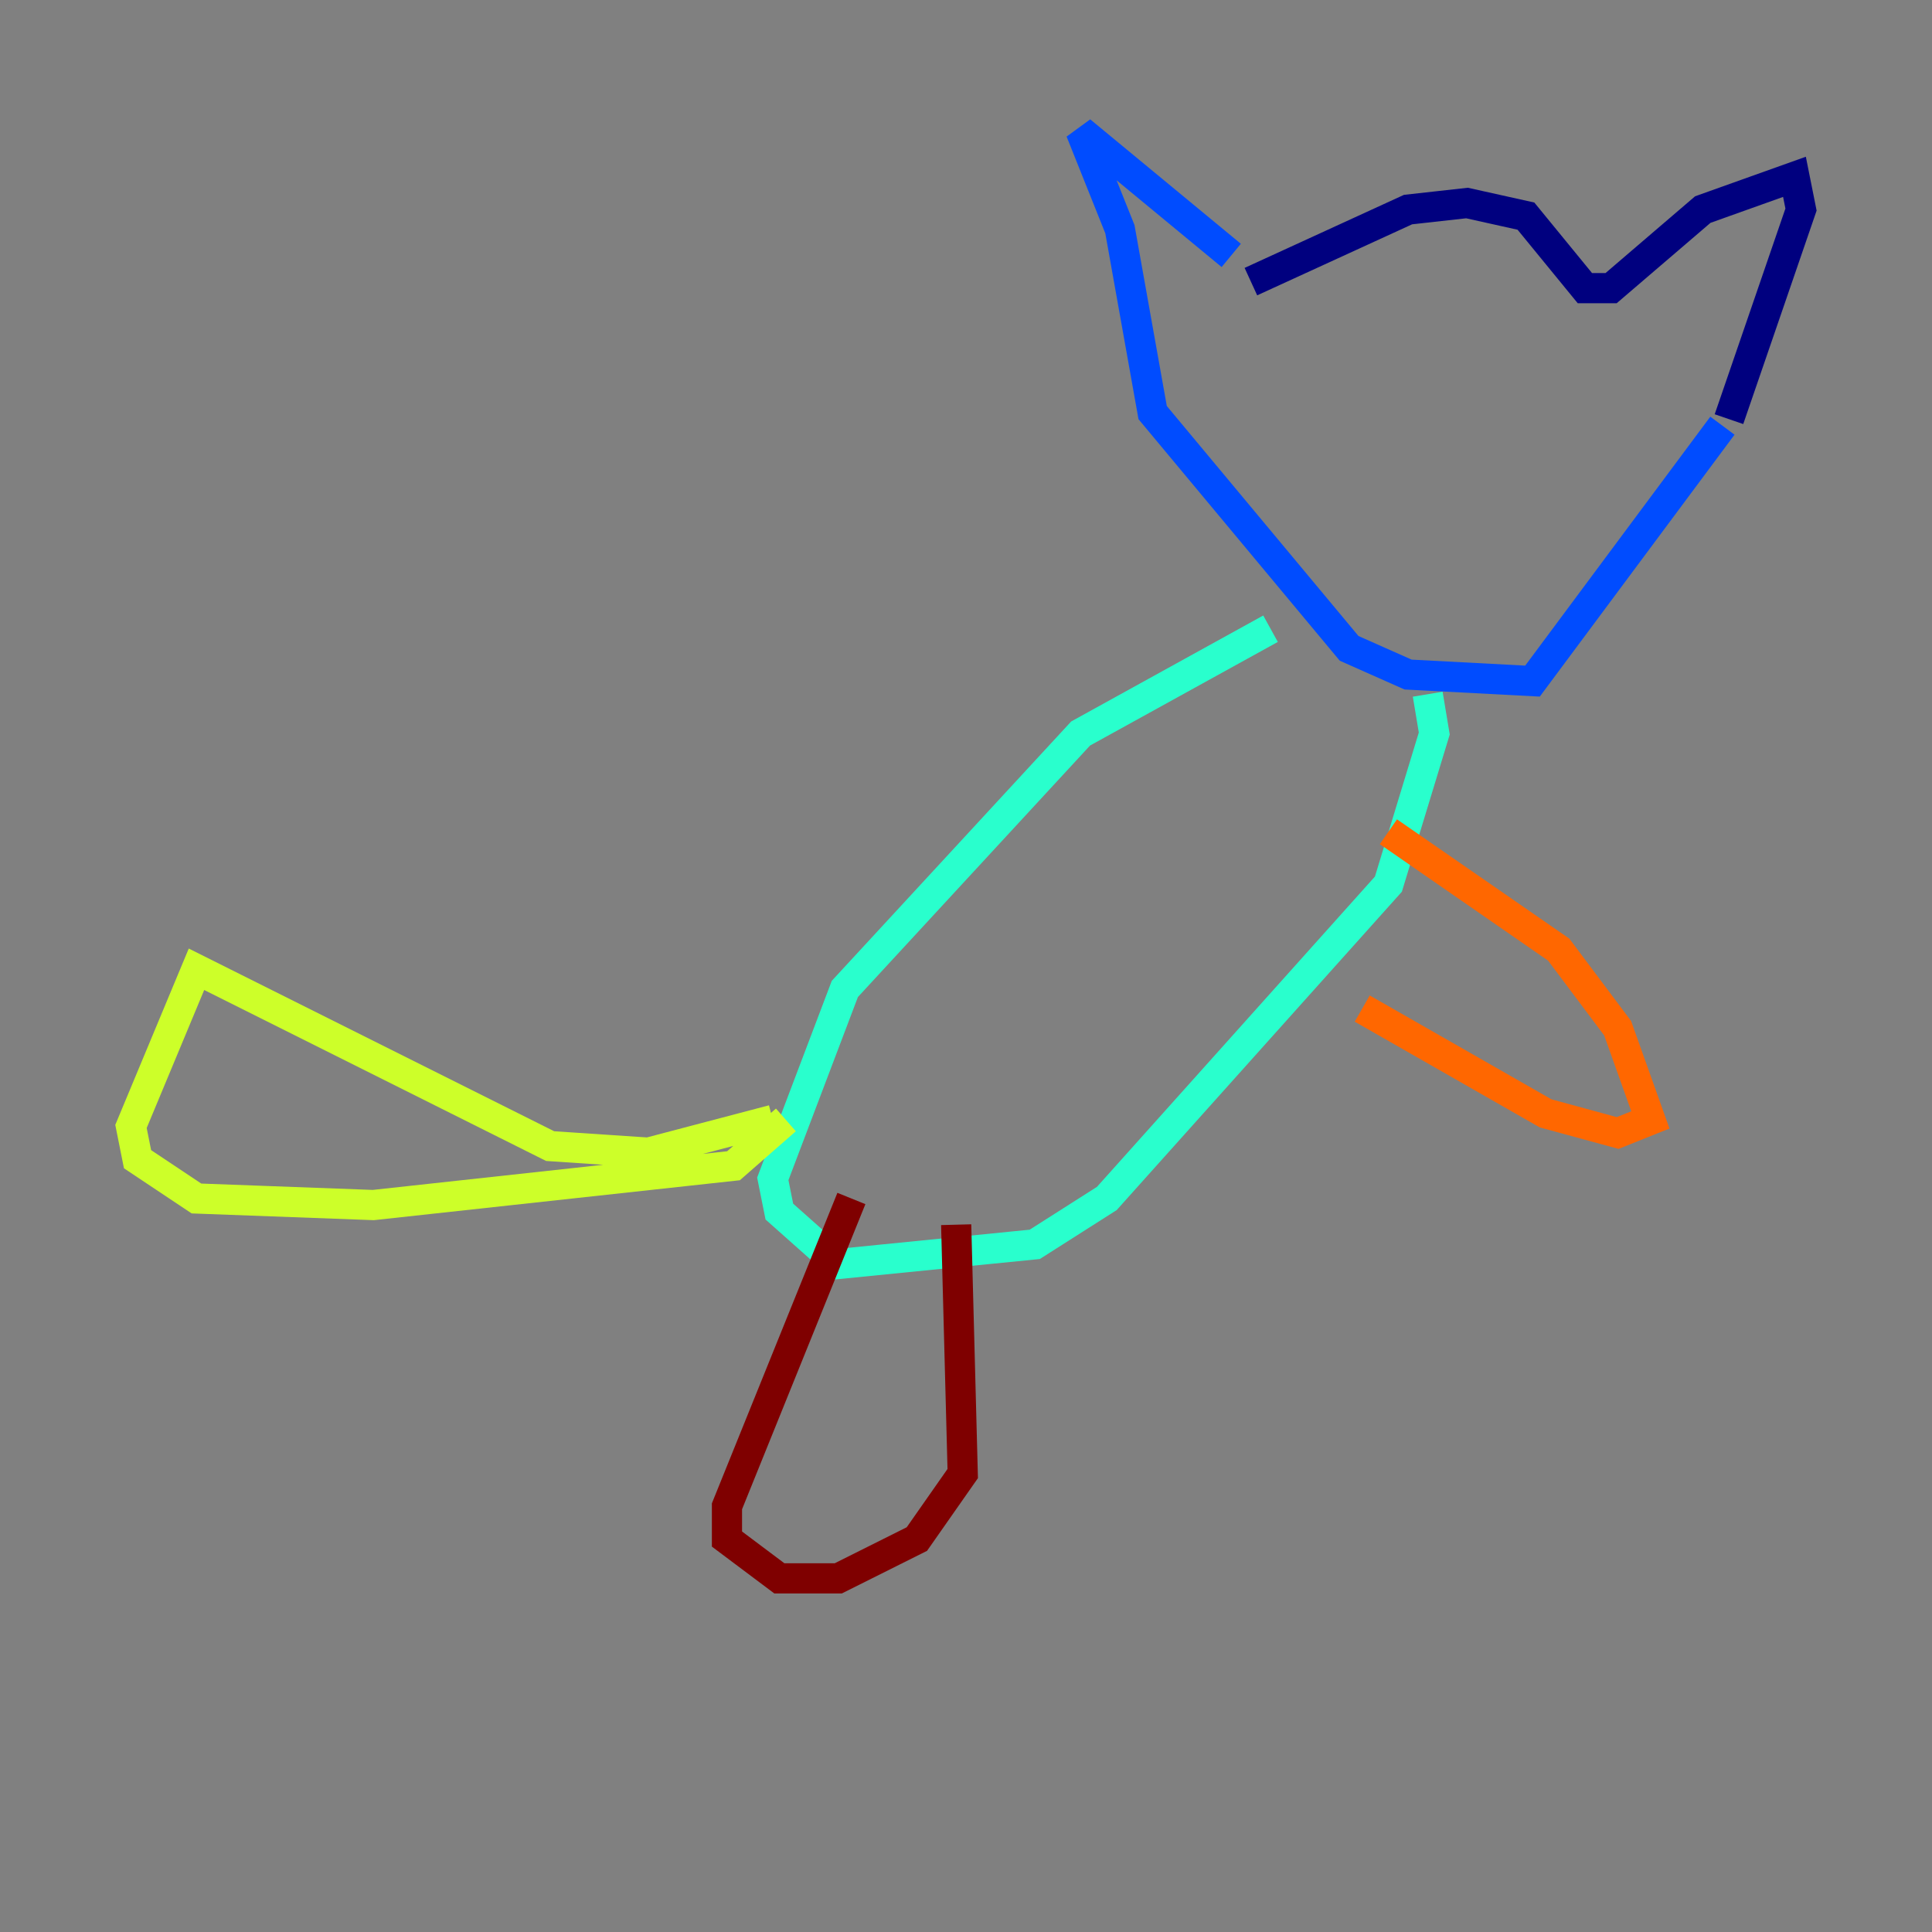 <?xml version="1.0" encoding="utf-8" ?>
<svg baseProfile="tiny" height="128" version="1.2" viewBox="0,0,128,128" width="128" xmlns="http://www.w3.org/2000/svg" xmlns:ev="http://www.w3.org/2001/xml-events" xmlns:xlink="http://www.w3.org/1999/xlink"><rect x="0" y="0" width="128" height="128" fill="#808080" stroke="none"/><defs /><polyline fill="none" points="82.875,18.658 93.288,13.885 97.193,13.451 101.098,14.319 105.003,19.091 106.739,19.091 112.814,13.885 118.888,11.715 119.322,13.885 114.549,27.77" stroke="#00007f" stroke-width="2" /><polyline fill="none" points="81.573,16.922 71.593,8.678 74.197,15.186 76.366,27.336 89.383,42.956 93.288,44.691 101.532,45.125 114.115,28.203" stroke="#004cff" stroke-width="2" /><polyline fill="none" points="84.176,41.654 71.593,48.597 55.973,65.519 51.2,78.102 51.634,80.271 55.539,83.742 68.556,82.441 73.329,79.403 91.986,58.576 95.024,48.597 94.59,45.993" stroke="#29ffcd" stroke-width="2" /><polyline fill="none" points="51.2,74.197 42.956,76.366 36.447,75.932 13.017,64.217 8.678,74.63 9.112,76.8 13.017,79.403 24.732,79.837 48.597,77.234 52.068,74.197" stroke="#cdff29" stroke-width="2" /><polyline fill="none" points="91.986,55.105 103.268,62.915 107.173,68.122 109.342,74.197 107.173,75.064 102.4,73.763 90.251,66.82" stroke="#ff6700" stroke-width="2" /><polyline fill="none" points="56.407,79.403 48.163,99.797 48.163,101.966 51.634,104.57 55.539,104.57 60.746,101.966 63.783,97.627 63.349,81.139" stroke="#7f0000" stroke-width="2" /></svg>